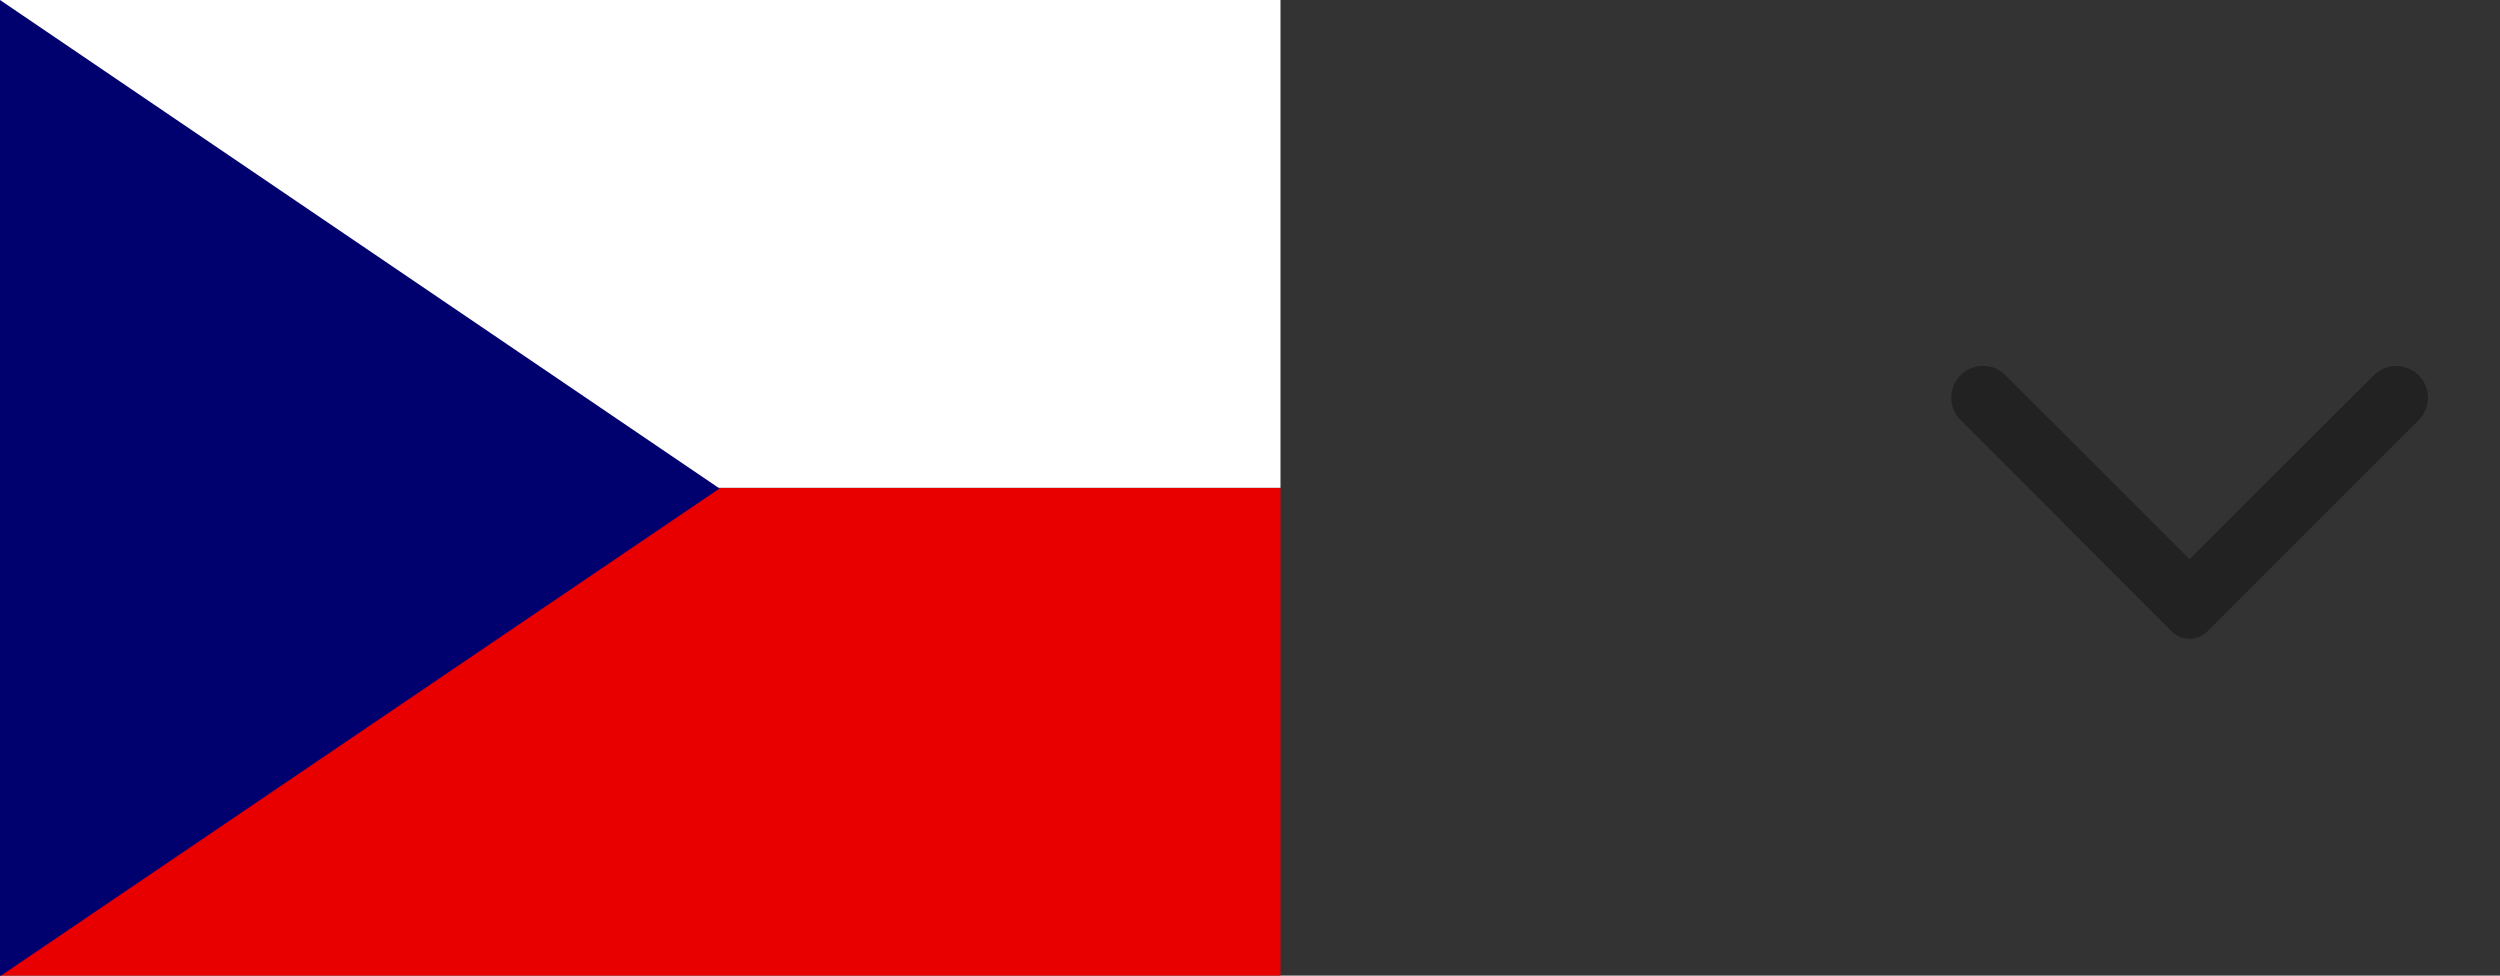 <svg xmlns="http://www.w3.org/2000/svg" xmlns:xlink="http://www.w3.org/1999/xlink" width="41" height="16" viewBox="0 0 41 16">
  <rect x="0" y="0" width="41" height="16" fill="#333333" stroke="none"/>
  <defs>
    <clipPath id="clip-path">
      <path id="Shape" d="M0,0H21V16H0Z" fill="none"/>
    </clipPath>
  </defs>
  <g id="Group_3360" data-name="Group 3360" transform="translate(-1547)">
    <g id="cz" transform="translate(1547)">
      <path id="Shape-2" data-name="Shape" d="M0,0H21V16H0Z" fill="none"/>
      <g id="cz-2" data-name="cz" clip-path="url(#clip-path)">
        <g id="Group" transform="translate(-1)">
          <path id="Shape-3" data-name="Shape" d="M0,0H22.207V8H0Z" transform="translate(0 8)" fill="#e80000"/>
          <path id="Shape-4" data-name="Shape" d="M0,0H22.207V8H0Z" fill="#fff"/>
          <path id="Shape-5" data-name="Shape" d="M0,0,11.8,8.011l-11.8,8Z" transform="translate(1)" fill="#00006f"/>
        </g>
      </g>
    </g>
    <g id="icons_l-arrow-down" data-name="icons/l-arrow-down" transform="translate(1578 3)">
      <rect id="Rectangle_840" data-name="Rectangle 840" width="10" height="10" fill="#fff" opacity="0"/>
      <path id="Path_4938" data-name="Path 4938" d="M2.653,5.674a.521.521,0,0,0,0,.737L6.115,9.874a.415.415,0,0,0,.588,0l3.462-3.462a.521.521,0,1,0-.737-.737L6.407,8.691,3.386,5.67A.519.519,0,0,0,2.653,5.674Z" transform="translate(-1.499 -2.52)" fill="#222"/>
    </g>
  </g>
</svg>
